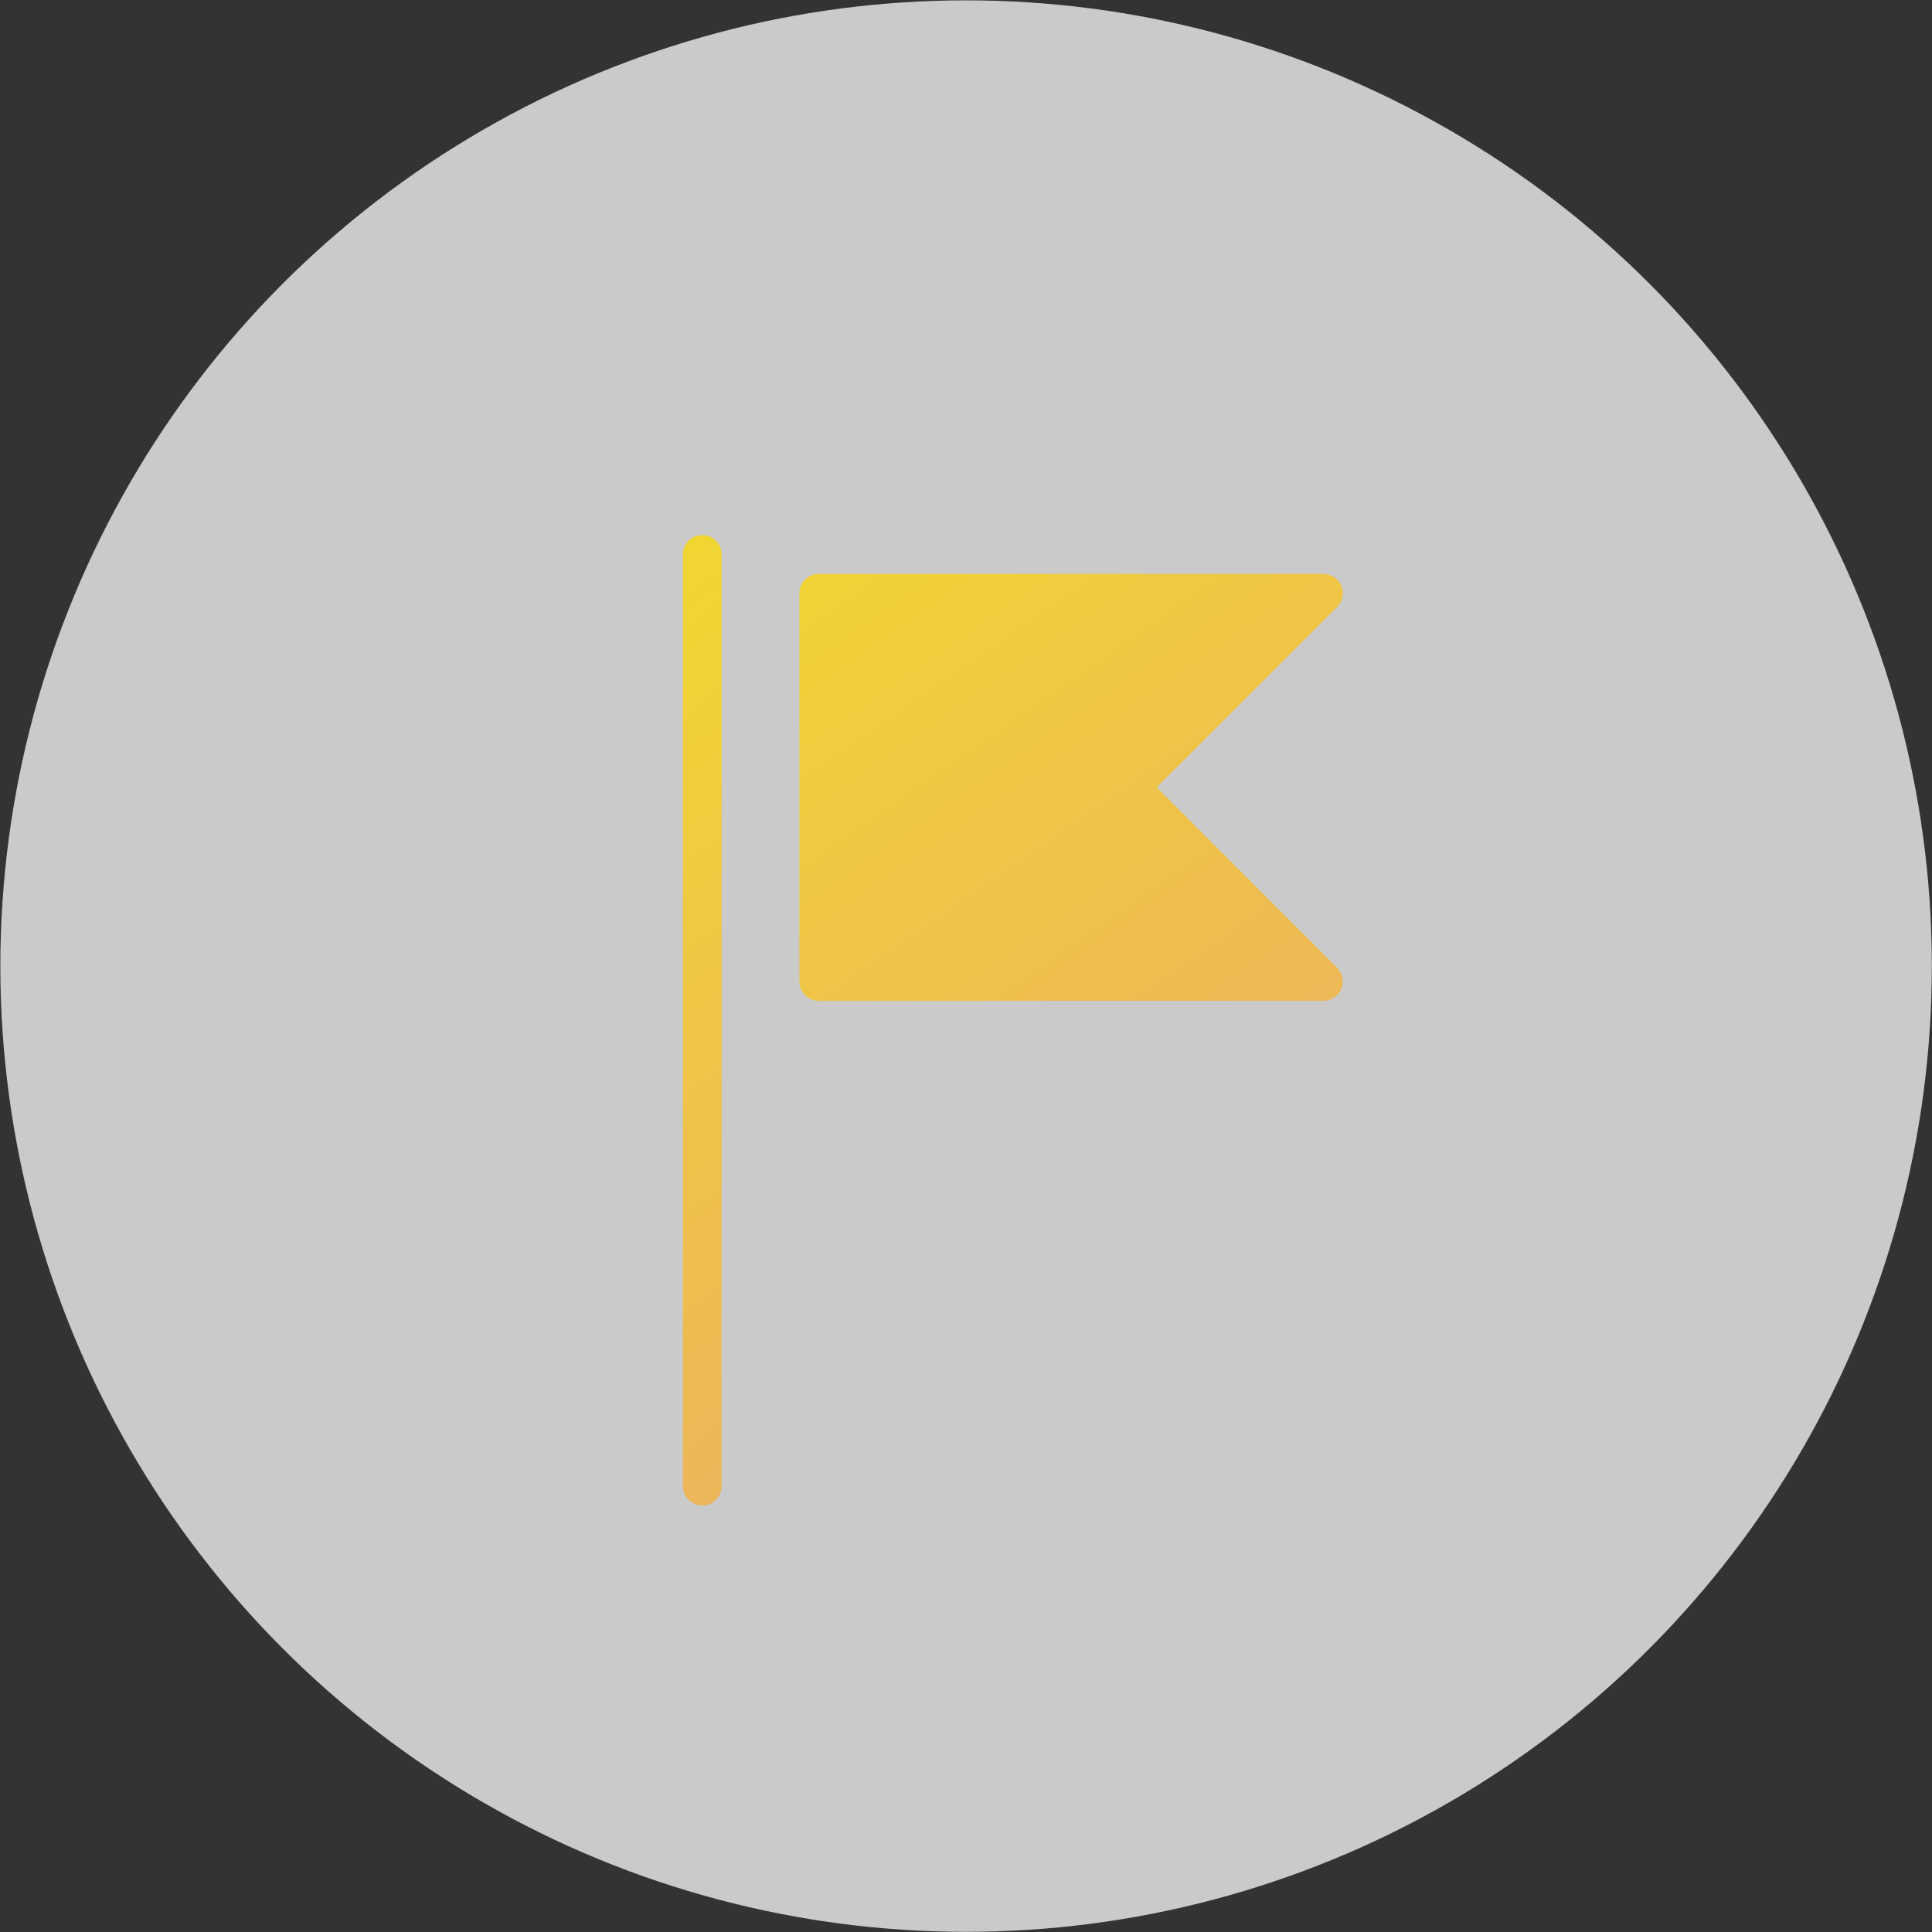 <?xml version="1.0" encoding="UTF-8"?><svg xmlns="http://www.w3.org/2000/svg" xmlns:xlink="http://www.w3.org/1999/xlink" viewBox="0 0 111.83 111.83"><rect x="0" y="0" width="111.83" height="111.83" fill="#333333" stroke="none"/><defs><style>.cls-1{fill:url(#Dégradé_sans_nom_18);}.cls-2{fill:url(#Dégradé_sans_nom_18-2);}.cls-3{fill:#fff;opacity:.74;}</style><linearGradient id="Dégradé_sans_nom_18" x1="11.25" y1="16.82" x2="61.34" y2="88.78" gradientUnits="userSpaceOnUse"><stop offset=".09" stop-color="#f3e521"/><stop offset=".92" stop-color="#ecb15e"/></linearGradient><linearGradient id="Dégradé_sans_nom_18-2" x1="31.95" y1="2.41" x2="82.04" y2="74.36" xlink:href="#Dégradé_sans_nom_18"/></defs><circle class="cls-3" cx="55.92" cy="55.92" r="55.9"/><path class="cls-1" d="m40.65,30.97c-.62,0-1.12.5-1.12,1.12v53.93c0,.62.5,1.12,1.12,1.12s1.12-.5,1.12-1.12v-53.93c0-.62-.5-1.12-1.12-1.12Z"/><path class="cls-2" d="m66.96,45.57l10.44-10.44c.32-.32.42-.8.24-1.22-.17-.42-.58-.69-1.04-.69h-29.21c-.62,0-1.12.5-1.12,1.12v22.47c0,.62.5,1.12,1.12,1.12h29.21c.45,0,.87-.27,1.04-.69.17-.42.08-.9-.24-1.22l-10.44-10.44Z"/></svg>